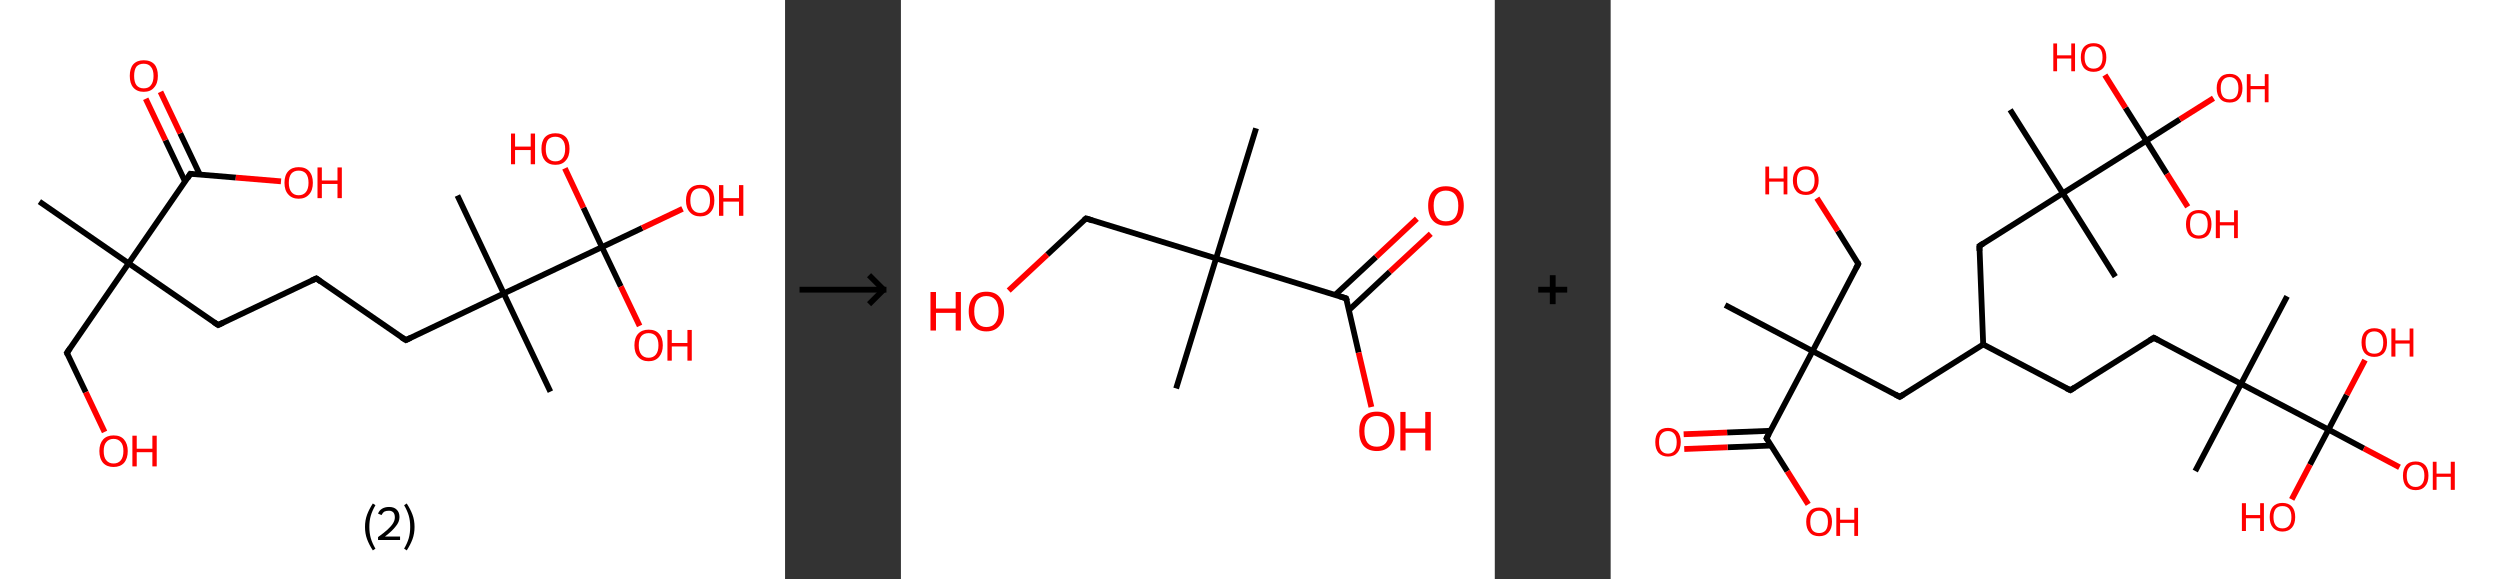 <?xml version='1.0' encoding='ASCII' standalone='yes'?>
<svg xmlns="http://www.w3.org/2000/svg" xmlns:xlink="http://www.w3.org/1999/xlink" version="1.1" width="863.0px" viewBox="0 0 863.0 200.0" height="200.0px">
  <rect x="0" y="0" width="863.0" height="200.0" fill="#333333" stroke="none"/>
  <g>
    <g transform="translate(0, 0) scale(1 1) "><!-- END OF HEADER -->
<rect style="opacity:1.0;fill:#FFFFFF;stroke:none" width="271.0" height="200.0" x="0.0" y="0.0"> </rect>
<path class="bond-0 atom-0 atom-1" d="M 13.6,69.6 L 44.4,90.9" style="fill:none;fill-rule:evenodd;stroke:#000000;stroke-width:2.0px;stroke-linecap:butt;stroke-linejoin:miter;stroke-opacity:1"/>
<path class="bond-1 atom-1 atom-2" d="M 44.4,90.9 L 23.1,121.8" style="fill:none;fill-rule:evenodd;stroke:#000000;stroke-width:2.0px;stroke-linecap:butt;stroke-linejoin:miter;stroke-opacity:1"/>
<path class="bond-2 atom-2 atom-3" d="M 23.1,121.8 L 29.6,135.4" style="fill:none;fill-rule:evenodd;stroke:#000000;stroke-width:2.0px;stroke-linecap:butt;stroke-linejoin:miter;stroke-opacity:1"/>
<path class="bond-2 atom-2 atom-3" d="M 29.6,135.4 L 36.1,149.1" style="fill:none;fill-rule:evenodd;stroke:#FF0000;stroke-width:2.0px;stroke-linecap:butt;stroke-linejoin:miter;stroke-opacity:1"/>
<path class="bond-3 atom-1 atom-4" d="M 44.4,90.9 L 75.3,112.2" style="fill:none;fill-rule:evenodd;stroke:#000000;stroke-width:2.0px;stroke-linecap:butt;stroke-linejoin:miter;stroke-opacity:1"/>
<path class="bond-4 atom-4 atom-5" d="M 75.3,112.2 L 109.2,96.1" style="fill:none;fill-rule:evenodd;stroke:#000000;stroke-width:2.0px;stroke-linecap:butt;stroke-linejoin:miter;stroke-opacity:1"/>
<path class="bond-5 atom-5 atom-6" d="M 109.2,96.1 L 140.1,117.4" style="fill:none;fill-rule:evenodd;stroke:#000000;stroke-width:2.0px;stroke-linecap:butt;stroke-linejoin:miter;stroke-opacity:1"/>
<path class="bond-6 atom-6 atom-7" d="M 140.1,117.4 L 173.9,101.3" style="fill:none;fill-rule:evenodd;stroke:#000000;stroke-width:2.0px;stroke-linecap:butt;stroke-linejoin:miter;stroke-opacity:1"/>
<path class="bond-7 atom-7 atom-8" d="M 173.9,101.3 L 157.9,67.5" style="fill:none;fill-rule:evenodd;stroke:#000000;stroke-width:2.0px;stroke-linecap:butt;stroke-linejoin:miter;stroke-opacity:1"/>
<path class="bond-8 atom-7 atom-9" d="M 173.9,101.3 L 190.0,135.2" style="fill:none;fill-rule:evenodd;stroke:#000000;stroke-width:2.0px;stroke-linecap:butt;stroke-linejoin:miter;stroke-opacity:1"/>
<path class="bond-9 atom-7 atom-10" d="M 173.9,101.3 L 207.8,85.3" style="fill:none;fill-rule:evenodd;stroke:#000000;stroke-width:2.0px;stroke-linecap:butt;stroke-linejoin:miter;stroke-opacity:1"/>
<path class="bond-10 atom-10 atom-11" d="M 207.8,85.3 L 221.7,78.7" style="fill:none;fill-rule:evenodd;stroke:#000000;stroke-width:2.0px;stroke-linecap:butt;stroke-linejoin:miter;stroke-opacity:1"/>
<path class="bond-10 atom-10 atom-11" d="M 221.7,78.7 L 235.6,72.1" style="fill:none;fill-rule:evenodd;stroke:#FF0000;stroke-width:2.0px;stroke-linecap:butt;stroke-linejoin:miter;stroke-opacity:1"/>
<path class="bond-11 atom-10 atom-12" d="M 207.8,85.3 L 201.4,71.7" style="fill:none;fill-rule:evenodd;stroke:#000000;stroke-width:2.0px;stroke-linecap:butt;stroke-linejoin:miter;stroke-opacity:1"/>
<path class="bond-11 atom-10 atom-12" d="M 201.4,71.7 L 195.0,58.1" style="fill:none;fill-rule:evenodd;stroke:#FF0000;stroke-width:2.0px;stroke-linecap:butt;stroke-linejoin:miter;stroke-opacity:1"/>
<path class="bond-12 atom-10 atom-13" d="M 207.8,85.3 L 214.3,98.9" style="fill:none;fill-rule:evenodd;stroke:#000000;stroke-width:2.0px;stroke-linecap:butt;stroke-linejoin:miter;stroke-opacity:1"/>
<path class="bond-12 atom-10 atom-13" d="M 214.3,98.9 L 220.8,112.5" style="fill:none;fill-rule:evenodd;stroke:#FF0000;stroke-width:2.0px;stroke-linecap:butt;stroke-linejoin:miter;stroke-opacity:1"/>
<path class="bond-13 atom-1 atom-14" d="M 44.4,90.9 L 65.7,60.0" style="fill:none;fill-rule:evenodd;stroke:#000000;stroke-width:2.0px;stroke-linecap:butt;stroke-linejoin:miter;stroke-opacity:1"/>
<path class="bond-14 atom-14 atom-15" d="M 69.0,60.3 L 62.2,46.0" style="fill:none;fill-rule:evenodd;stroke:#000000;stroke-width:2.0px;stroke-linecap:butt;stroke-linejoin:miter;stroke-opacity:1"/>
<path class="bond-14 atom-14 atom-15" d="M 62.2,46.0 L 55.4,31.7" style="fill:none;fill-rule:evenodd;stroke:#FF0000;stroke-width:2.0px;stroke-linecap:butt;stroke-linejoin:miter;stroke-opacity:1"/>
<path class="bond-14 atom-14 atom-15" d="M 63.9,62.7 L 57.1,48.4" style="fill:none;fill-rule:evenodd;stroke:#000000;stroke-width:2.0px;stroke-linecap:butt;stroke-linejoin:miter;stroke-opacity:1"/>
<path class="bond-14 atom-14 atom-15" d="M 57.1,48.4 L 50.3,34.1" style="fill:none;fill-rule:evenodd;stroke:#FF0000;stroke-width:2.0px;stroke-linecap:butt;stroke-linejoin:miter;stroke-opacity:1"/>
<path class="bond-15 atom-14 atom-16" d="M 65.7,60.0 L 81.4,61.3" style="fill:none;fill-rule:evenodd;stroke:#000000;stroke-width:2.0px;stroke-linecap:butt;stroke-linejoin:miter;stroke-opacity:1"/>
<path class="bond-15 atom-14 atom-16" d="M 81.4,61.3 L 97.0,62.6" style="fill:none;fill-rule:evenodd;stroke:#FF0000;stroke-width:2.0px;stroke-linecap:butt;stroke-linejoin:miter;stroke-opacity:1"/>
<path d="M 24.2,120.2 L 23.1,121.8 L 23.4,122.5" style="fill:none;stroke:#000000;stroke-width:2.0px;stroke-linecap:butt;stroke-linejoin:miter;stroke-opacity:1;"/>
<path d="M 73.8,111.2 L 75.3,112.2 L 77.0,111.4" style="fill:none;stroke:#000000;stroke-width:2.0px;stroke-linecap:butt;stroke-linejoin:miter;stroke-opacity:1;"/>
<path d="M 107.5,96.9 L 109.2,96.1 L 110.7,97.2" style="fill:none;stroke:#000000;stroke-width:2.0px;stroke-linecap:butt;stroke-linejoin:miter;stroke-opacity:1;"/>
<path d="M 138.5,116.4 L 140.1,117.4 L 141.8,116.6" style="fill:none;stroke:#000000;stroke-width:2.0px;stroke-linecap:butt;stroke-linejoin:miter;stroke-opacity:1;"/>
<path d="M 64.7,61.6 L 65.7,60.0 L 66.5,60.1" style="fill:none;stroke:#000000;stroke-width:2.0px;stroke-linecap:butt;stroke-linejoin:miter;stroke-opacity:1;"/>
<path class="atom-3" d="M 34.3 155.7 Q 34.3 153.2, 35.6 151.7 Q 36.9 150.3, 39.2 150.3 Q 41.6 150.3, 42.8 151.7 Q 44.1 153.2, 44.1 155.7 Q 44.1 158.3, 42.8 159.8 Q 41.5 161.2, 39.2 161.2 Q 36.9 161.2, 35.6 159.8 Q 34.3 158.3, 34.3 155.7 M 39.2 160.0 Q 40.8 160.0, 41.7 158.9 Q 42.6 157.8, 42.6 155.7 Q 42.6 153.6, 41.7 152.6 Q 40.8 151.5, 39.2 151.5 Q 37.6 151.5, 36.7 152.6 Q 35.8 153.6, 35.8 155.7 Q 35.8 157.9, 36.7 158.9 Q 37.6 160.0, 39.2 160.0 " fill="#FF0000"/>
<path class="atom-3" d="M 45.7 150.4 L 47.2 150.4 L 47.2 154.9 L 52.6 154.9 L 52.6 150.4 L 54.1 150.4 L 54.1 161.0 L 52.6 161.0 L 52.6 156.1 L 47.2 156.1 L 47.2 161.0 L 45.7 161.0 L 45.7 150.4 " fill="#FF0000"/>
<path class="atom-11" d="M 236.8 69.2 Q 236.8 66.6, 238.1 65.2 Q 239.4 63.8, 241.7 63.8 Q 244.1 63.8, 245.3 65.2 Q 246.6 66.6, 246.6 69.2 Q 246.6 71.8, 245.3 73.2 Q 244.0 74.7, 241.7 74.7 Q 239.4 74.7, 238.1 73.2 Q 236.8 71.8, 236.8 69.2 M 241.7 73.5 Q 243.3 73.5, 244.2 72.4 Q 245.1 71.3, 245.1 69.2 Q 245.1 67.1, 244.2 66.1 Q 243.3 65.0, 241.7 65.0 Q 240.1 65.0, 239.2 66.0 Q 238.3 67.1, 238.3 69.2 Q 238.3 71.3, 239.2 72.4 Q 240.1 73.5, 241.7 73.5 " fill="#FF0000"/>
<path class="atom-11" d="M 248.2 63.9 L 249.7 63.9 L 249.7 68.4 L 255.1 68.4 L 255.1 63.9 L 256.6 63.9 L 256.6 74.5 L 255.1 74.5 L 255.1 69.6 L 249.7 69.6 L 249.7 74.5 L 248.2 74.5 L 248.2 63.9 " fill="#FF0000"/>
<path class="atom-12" d="M 176.4 46.1 L 177.8 46.1 L 177.8 50.6 L 183.2 50.6 L 183.2 46.1 L 184.7 46.1 L 184.7 56.7 L 183.2 56.7 L 183.2 51.8 L 177.8 51.8 L 177.8 56.7 L 176.4 56.7 L 176.4 46.1 " fill="#FF0000"/>
<path class="atom-12" d="M 186.9 51.4 Q 186.9 48.8, 188.1 47.4 Q 189.4 46.0, 191.7 46.0 Q 194.1 46.0, 195.4 47.4 Q 196.6 48.8, 196.6 51.4 Q 196.6 54.0, 195.3 55.4 Q 194.1 56.9, 191.7 56.9 Q 189.4 56.9, 188.1 55.4 Q 186.9 54.0, 186.9 51.4 M 191.7 55.7 Q 193.4 55.7, 194.2 54.6 Q 195.1 53.5, 195.1 51.4 Q 195.1 49.3, 194.2 48.3 Q 193.4 47.2, 191.7 47.2 Q 190.1 47.2, 189.2 48.2 Q 188.4 49.3, 188.4 51.4 Q 188.4 53.5, 189.2 54.6 Q 190.1 55.7, 191.7 55.7 " fill="#FF0000"/>
<path class="atom-13" d="M 219.0 119.2 Q 219.0 116.6, 220.3 115.2 Q 221.6 113.8, 223.9 113.8 Q 226.3 113.8, 227.5 115.2 Q 228.8 116.6, 228.8 119.2 Q 228.8 121.7, 227.5 123.2 Q 226.2 124.7, 223.9 124.7 Q 221.6 124.7, 220.3 123.2 Q 219.0 121.8, 219.0 119.2 M 223.9 123.5 Q 225.5 123.5, 226.4 122.4 Q 227.3 121.3, 227.3 119.2 Q 227.3 117.1, 226.4 116.0 Q 225.5 115.0, 223.9 115.0 Q 222.3 115.0, 221.4 116.0 Q 220.5 117.1, 220.5 119.2 Q 220.5 121.3, 221.4 122.4 Q 222.3 123.5, 223.9 123.5 " fill="#FF0000"/>
<path class="atom-13" d="M 230.4 113.9 L 231.9 113.9 L 231.9 118.4 L 237.3 118.4 L 237.3 113.9 L 238.8 113.9 L 238.8 124.5 L 237.3 124.5 L 237.3 119.6 L 231.9 119.6 L 231.9 124.5 L 230.4 124.5 L 230.4 113.9 " fill="#FF0000"/>
<path class="atom-15" d="M 44.8 26.2 Q 44.8 23.6, 46.0 22.2 Q 47.3 20.8, 49.6 20.8 Q 52.0 20.8, 53.3 22.2 Q 54.5 23.6, 54.5 26.2 Q 54.5 28.8, 53.2 30.2 Q 52.0 31.7, 49.6 31.7 Q 47.3 31.7, 46.0 30.2 Q 44.8 28.8, 44.8 26.2 M 49.6 30.5 Q 51.3 30.5, 52.1 29.4 Q 53.0 28.3, 53.0 26.2 Q 53.0 24.1, 52.1 23.1 Q 51.3 22.0, 49.6 22.0 Q 48.0 22.0, 47.1 23.0 Q 46.3 24.1, 46.3 26.2 Q 46.3 28.3, 47.1 29.4 Q 48.0 30.5, 49.6 30.5 " fill="#FF0000"/>
<path class="atom-16" d="M 98.2 63.1 Q 98.2 60.5, 99.5 59.1 Q 100.8 57.7, 103.1 57.7 Q 105.5 57.7, 106.7 59.1 Q 108.0 60.5, 108.0 63.1 Q 108.0 65.7, 106.7 67.1 Q 105.4 68.6, 103.1 68.6 Q 100.8 68.6, 99.5 67.1 Q 98.2 65.7, 98.2 63.1 M 103.1 67.4 Q 104.7 67.4, 105.6 66.3 Q 106.5 65.2, 106.5 63.1 Q 106.5 61.0, 105.6 59.9 Q 104.7 58.9, 103.1 58.9 Q 101.5 58.9, 100.6 59.9 Q 99.7 61.0, 99.7 63.1 Q 99.7 65.2, 100.6 66.3 Q 101.5 67.4, 103.1 67.4 " fill="#FF0000"/>
<path class="atom-16" d="M 109.6 57.8 L 111.1 57.8 L 111.1 62.3 L 116.5 62.3 L 116.5 57.8 L 118.0 57.8 L 118.0 68.4 L 116.5 68.4 L 116.5 63.5 L 111.1 63.5 L 111.1 68.4 L 109.6 68.4 L 109.6 57.8 " fill="#FF0000"/>
<path class="legend" d="M 126.0 181.9 Q 126.0 179.6, 126.7 177.7 Q 127.4 175.8, 128.7 173.8 L 129.6 174.4 Q 128.5 176.3, 128.0 178.0 Q 127.5 179.7, 127.5 181.9 Q 127.5 184.0, 128.0 185.8 Q 128.5 187.5, 129.6 189.4 L 128.7 190.0 Q 127.4 188.0, 126.7 186.1 Q 126.0 184.2, 126.0 181.9 " fill="#000000"/>
<path class="legend" d="M 130.5 177.3 Q 130.9 176.2, 131.9 175.6 Q 132.9 175.0, 134.3 175.0 Q 136.0 175.0, 136.9 175.9 Q 137.9 176.8, 137.9 178.5 Q 137.9 180.2, 136.6 181.7 Q 135.4 183.3, 132.9 185.2 L 138.1 185.2 L 138.1 186.4 L 130.5 186.4 L 130.5 185.4 Q 132.6 183.9, 133.8 182.8 Q 135.1 181.6, 135.7 180.6 Q 136.3 179.6, 136.3 178.6 Q 136.3 177.5, 135.8 176.9 Q 135.2 176.3, 134.3 176.3 Q 133.3 176.3, 132.7 176.6 Q 132.1 177.0, 131.7 177.8 L 130.5 177.3 " fill="#000000"/>
<path class="legend" d="M 143.1 181.9 Q 143.1 184.2, 142.4 186.1 Q 141.7 188.0, 140.4 190.0 L 139.5 189.4 Q 140.6 187.5, 141.1 185.8 Q 141.6 184.0, 141.6 181.9 Q 141.6 179.7, 141.1 178.0 Q 140.6 176.3, 139.5 174.4 L 140.4 173.8 Q 141.7 175.8, 142.4 177.7 Q 143.1 179.6, 143.1 181.9 " fill="#000000"/>
</g>
    <g transform="translate(271.0, 0) scale(1 1) "><line x1="5" y1="100" x2="35" y2="100" style="stroke:rgb(0,0,0);stroke-width:2"/>
  <line x1="34" y1="100" x2="29" y2="95" style="stroke:rgb(0,0,0);stroke-width:2"/>
  <line x1="34" y1="100" x2="29" y2="105" style="stroke:rgb(0,0,0);stroke-width:2"/>
</g>
    <g transform="translate(311.0, 0) scale(1 1) "><!-- END OF HEADER -->
<rect style="opacity:1.0;fill:#FFFFFF;stroke:none" width="205.0" height="200.0" x="0.0" y="0.0"> </rect>
<path class="bond-0 atom-0 atom-1" d="M 122.6,44.3 L 108.8,89.2" style="fill:none;fill-rule:evenodd;stroke:#000000;stroke-width:2.0px;stroke-linecap:butt;stroke-linejoin:miter;stroke-opacity:1"/>
<path class="bond-1 atom-1 atom-2" d="M 108.8,89.2 L 95.0,134.1" style="fill:none;fill-rule:evenodd;stroke:#000000;stroke-width:2.0px;stroke-linecap:butt;stroke-linejoin:miter;stroke-opacity:1"/>
<path class="bond-2 atom-1 atom-3" d="M 108.8,89.2 L 63.9,75.4" style="fill:none;fill-rule:evenodd;stroke:#000000;stroke-width:2.0px;stroke-linecap:butt;stroke-linejoin:miter;stroke-opacity:1"/>
<path class="bond-3 atom-3 atom-4" d="M 63.9,75.4 L 50.5,87.9" style="fill:none;fill-rule:evenodd;stroke:#000000;stroke-width:2.0px;stroke-linecap:butt;stroke-linejoin:miter;stroke-opacity:1"/>
<path class="bond-3 atom-3 atom-4" d="M 50.5,87.9 L 37.2,100.3" style="fill:none;fill-rule:evenodd;stroke:#FF0000;stroke-width:2.0px;stroke-linecap:butt;stroke-linejoin:miter;stroke-opacity:1"/>
<path class="bond-4 atom-1 atom-5" d="M 108.8,89.2 L 153.7,103.0" style="fill:none;fill-rule:evenodd;stroke:#000000;stroke-width:2.0px;stroke-linecap:butt;stroke-linejoin:miter;stroke-opacity:1"/>
<path class="bond-5 atom-5 atom-6" d="M 154.7,107.0 L 168.8,93.8" style="fill:none;fill-rule:evenodd;stroke:#000000;stroke-width:2.0px;stroke-linecap:butt;stroke-linejoin:miter;stroke-opacity:1"/>
<path class="bond-5 atom-5 atom-6" d="M 168.8,93.8 L 182.9,80.7" style="fill:none;fill-rule:evenodd;stroke:#FF0000;stroke-width:2.0px;stroke-linecap:butt;stroke-linejoin:miter;stroke-opacity:1"/>
<path class="bond-5 atom-5 atom-6" d="M 149.9,101.8 L 164.0,88.7" style="fill:none;fill-rule:evenodd;stroke:#000000;stroke-width:2.0px;stroke-linecap:butt;stroke-linejoin:miter;stroke-opacity:1"/>
<path class="bond-5 atom-5 atom-6" d="M 164.0,88.7 L 178.1,75.5" style="fill:none;fill-rule:evenodd;stroke:#FF0000;stroke-width:2.0px;stroke-linecap:butt;stroke-linejoin:miter;stroke-opacity:1"/>
<path class="bond-6 atom-5 atom-7" d="M 153.7,103.0 L 158.0,121.7" style="fill:none;fill-rule:evenodd;stroke:#000000;stroke-width:2.0px;stroke-linecap:butt;stroke-linejoin:miter;stroke-opacity:1"/>
<path class="bond-6 atom-5 atom-7" d="M 158.0,121.7 L 162.4,140.5" style="fill:none;fill-rule:evenodd;stroke:#FF0000;stroke-width:2.0px;stroke-linecap:butt;stroke-linejoin:miter;stroke-opacity:1"/>
<path d="M 66.1,76.1 L 63.9,75.4 L 63.2,76.0" style="fill:none;stroke:#000000;stroke-width:2.0px;stroke-linecap:butt;stroke-linejoin:miter;stroke-opacity:1;"/>
<path d="M 151.5,102.3 L 153.7,103.0 L 154.0,103.9" style="fill:none;stroke:#000000;stroke-width:2.0px;stroke-linecap:butt;stroke-linejoin:miter;stroke-opacity:1;"/>
<path class="atom-4" d="M 10.2 100.8 L 12.1 100.8 L 12.1 106.5 L 18.9 106.5 L 18.9 100.8 L 20.7 100.8 L 20.7 114.1 L 18.9 114.1 L 18.9 108.0 L 12.1 108.0 L 12.1 114.1 L 10.2 114.1 L 10.2 100.8 " fill="#FF0000"/>
<path class="atom-4" d="M 23.4 107.5 Q 23.4 104.3, 25.0 102.5 Q 26.5 100.7, 29.5 100.7 Q 32.5 100.7, 34.0 102.5 Q 35.6 104.3, 35.6 107.5 Q 35.6 110.7, 34.0 112.5 Q 32.4 114.4, 29.5 114.4 Q 26.6 114.4, 25.0 112.5 Q 23.4 110.7, 23.4 107.5 M 29.5 112.9 Q 31.5 112.9, 32.6 111.5 Q 33.7 110.1, 33.7 107.5 Q 33.7 104.8, 32.6 103.5 Q 31.5 102.2, 29.5 102.2 Q 27.5 102.2, 26.4 103.5 Q 25.3 104.8, 25.3 107.5 Q 25.3 110.1, 26.4 111.5 Q 27.5 112.9, 29.5 112.9 " fill="#FF0000"/>
<path class="atom-6" d="M 182.0 71.0 Q 182.0 67.8, 183.6 66.0 Q 185.2 64.3, 188.1 64.3 Q 191.1 64.3, 192.7 66.0 Q 194.3 67.8, 194.3 71.0 Q 194.3 74.3, 192.7 76.1 Q 191.1 77.9, 188.1 77.9 Q 185.2 77.9, 183.6 76.1 Q 182.0 74.3, 182.0 71.0 M 188.1 76.4 Q 190.2 76.4, 191.3 75.1 Q 192.4 73.7, 192.4 71.0 Q 192.4 68.4, 191.3 67.1 Q 190.2 65.8, 188.1 65.8 Q 186.1 65.8, 185.0 67.1 Q 183.9 68.4, 183.9 71.0 Q 183.9 73.7, 185.0 75.1 Q 186.1 76.4, 188.1 76.4 " fill="#FF0000"/>
<path class="atom-7" d="M 158.2 148.8 Q 158.2 145.6, 159.7 143.8 Q 161.3 142.1, 164.3 142.1 Q 167.2 142.1, 168.8 143.8 Q 170.4 145.6, 170.4 148.8 Q 170.4 152.1, 168.8 153.9 Q 167.2 155.7, 164.3 155.7 Q 161.3 155.7, 159.7 153.9 Q 158.2 152.1, 158.2 148.8 M 164.3 154.2 Q 166.3 154.2, 167.4 152.9 Q 168.5 151.5, 168.5 148.8 Q 168.5 146.2, 167.4 144.9 Q 166.3 143.6, 164.3 143.6 Q 162.2 143.6, 161.1 144.9 Q 160.0 146.2, 160.0 148.8 Q 160.0 151.5, 161.1 152.9 Q 162.2 154.2, 164.3 154.2 " fill="#FF0000"/>
<path class="atom-7" d="M 172.4 142.2 L 174.2 142.2 L 174.2 147.9 L 181.0 147.9 L 181.0 142.2 L 182.9 142.2 L 182.9 155.5 L 181.0 155.5 L 181.0 149.4 L 174.2 149.4 L 174.2 155.5 L 172.4 155.5 L 172.4 142.2 " fill="#FF0000"/>
</g>
    <g transform="translate(516.0, 0) scale(1 1) "><line x1="15" y1="100" x2="25" y2="100" style="stroke:rgb(0,0,0);stroke-width:2"/>
  <line x1="20" y1="95" x2="20" y2="105" style="stroke:rgb(0,0,0);stroke-width:2"/>
</g>
    <g transform="translate(556.0, 0) scale(1 1) "><!-- END OF HEADER -->
<rect style="opacity:1.0;fill:#FFFFFF;stroke:none" width="307.0" height="200.0" x="0.0" y="0.0"> </rect>
<path class="bond-0 atom-0 atom-1" d="M 39.5,105.3 L 69.7,121.2" style="fill:none;fill-rule:evenodd;stroke:#000000;stroke-width:2.0px;stroke-linecap:butt;stroke-linejoin:miter;stroke-opacity:1"/>
<path class="bond-1 atom-1 atom-2" d="M 69.7,121.2 L 85.5,91.1" style="fill:none;fill-rule:evenodd;stroke:#000000;stroke-width:2.0px;stroke-linecap:butt;stroke-linejoin:miter;stroke-opacity:1"/>
<path class="bond-2 atom-2 atom-3" d="M 85.5,91.1 L 78.4,79.7" style="fill:none;fill-rule:evenodd;stroke:#000000;stroke-width:2.0px;stroke-linecap:butt;stroke-linejoin:miter;stroke-opacity:1"/>
<path class="bond-2 atom-2 atom-3" d="M 78.4,79.7 L 71.2,68.4" style="fill:none;fill-rule:evenodd;stroke:#FF0000;stroke-width:2.0px;stroke-linecap:butt;stroke-linejoin:miter;stroke-opacity:1"/>
<path class="bond-3 atom-1 atom-4" d="M 69.7,121.2 L 99.8,137.0" style="fill:none;fill-rule:evenodd;stroke:#000000;stroke-width:2.0px;stroke-linecap:butt;stroke-linejoin:miter;stroke-opacity:1"/>
<path class="bond-4 atom-4 atom-5" d="M 99.8,137.0 L 128.6,118.9" style="fill:none;fill-rule:evenodd;stroke:#000000;stroke-width:2.0px;stroke-linecap:butt;stroke-linejoin:miter;stroke-opacity:1"/>
<path class="bond-5 atom-5 atom-6" d="M 128.6,118.9 L 158.7,134.7" style="fill:none;fill-rule:evenodd;stroke:#000000;stroke-width:2.0px;stroke-linecap:butt;stroke-linejoin:miter;stroke-opacity:1"/>
<path class="bond-6 atom-6 atom-7" d="M 158.7,134.7 L 187.5,116.6" style="fill:none;fill-rule:evenodd;stroke:#000000;stroke-width:2.0px;stroke-linecap:butt;stroke-linejoin:miter;stroke-opacity:1"/>
<path class="bond-7 atom-7 atom-8" d="M 187.5,116.6 L 217.6,132.5" style="fill:none;fill-rule:evenodd;stroke:#000000;stroke-width:2.0px;stroke-linecap:butt;stroke-linejoin:miter;stroke-opacity:1"/>
<path class="bond-8 atom-8 atom-9" d="M 217.6,132.5 L 201.8,162.6" style="fill:none;fill-rule:evenodd;stroke:#000000;stroke-width:2.0px;stroke-linecap:butt;stroke-linejoin:miter;stroke-opacity:1"/>
<path class="bond-9 atom-8 atom-10" d="M 217.6,132.5 L 233.5,102.3" style="fill:none;fill-rule:evenodd;stroke:#000000;stroke-width:2.0px;stroke-linecap:butt;stroke-linejoin:miter;stroke-opacity:1"/>
<path class="bond-10 atom-8 atom-11" d="M 217.6,132.5 L 247.8,148.3" style="fill:none;fill-rule:evenodd;stroke:#000000;stroke-width:2.0px;stroke-linecap:butt;stroke-linejoin:miter;stroke-opacity:1"/>
<path class="bond-11 atom-11 atom-12" d="M 247.8,148.3 L 260.0,154.8" style="fill:none;fill-rule:evenodd;stroke:#000000;stroke-width:2.0px;stroke-linecap:butt;stroke-linejoin:miter;stroke-opacity:1"/>
<path class="bond-11 atom-11 atom-12" d="M 260.0,154.8 L 272.3,161.3" style="fill:none;fill-rule:evenodd;stroke:#FF0000;stroke-width:2.0px;stroke-linecap:butt;stroke-linejoin:miter;stroke-opacity:1"/>
<path class="bond-12 atom-11 atom-13" d="M 247.8,148.3 L 241.4,160.4" style="fill:none;fill-rule:evenodd;stroke:#000000;stroke-width:2.0px;stroke-linecap:butt;stroke-linejoin:miter;stroke-opacity:1"/>
<path class="bond-12 atom-11 atom-13" d="M 241.4,160.4 L 235.1,172.4" style="fill:none;fill-rule:evenodd;stroke:#FF0000;stroke-width:2.0px;stroke-linecap:butt;stroke-linejoin:miter;stroke-opacity:1"/>
<path class="bond-13 atom-11 atom-14" d="M 247.8,148.3 L 254.1,136.3" style="fill:none;fill-rule:evenodd;stroke:#000000;stroke-width:2.0px;stroke-linecap:butt;stroke-linejoin:miter;stroke-opacity:1"/>
<path class="bond-13 atom-11 atom-14" d="M 254.1,136.3 L 260.4,124.3" style="fill:none;fill-rule:evenodd;stroke:#FF0000;stroke-width:2.0px;stroke-linecap:butt;stroke-linejoin:miter;stroke-opacity:1"/>
<path class="bond-14 atom-5 atom-15" d="M 128.6,118.9 L 127.3,84.9" style="fill:none;fill-rule:evenodd;stroke:#000000;stroke-width:2.0px;stroke-linecap:butt;stroke-linejoin:miter;stroke-opacity:1"/>
<path class="bond-15 atom-15 atom-16" d="M 127.3,84.9 L 156.1,66.7" style="fill:none;fill-rule:evenodd;stroke:#000000;stroke-width:2.0px;stroke-linecap:butt;stroke-linejoin:miter;stroke-opacity:1"/>
<path class="bond-16 atom-16 atom-17" d="M 156.1,66.7 L 174.2,95.5" style="fill:none;fill-rule:evenodd;stroke:#000000;stroke-width:2.0px;stroke-linecap:butt;stroke-linejoin:miter;stroke-opacity:1"/>
<path class="bond-17 atom-16 atom-18" d="M 156.1,66.7 L 137.9,37.9" style="fill:none;fill-rule:evenodd;stroke:#000000;stroke-width:2.0px;stroke-linecap:butt;stroke-linejoin:miter;stroke-opacity:1"/>
<path class="bond-18 atom-16 atom-19" d="M 156.1,66.7 L 184.9,48.6" style="fill:none;fill-rule:evenodd;stroke:#000000;stroke-width:2.0px;stroke-linecap:butt;stroke-linejoin:miter;stroke-opacity:1"/>
<path class="bond-19 atom-19 atom-20" d="M 184.9,48.6 L 196.5,41.2" style="fill:none;fill-rule:evenodd;stroke:#000000;stroke-width:2.0px;stroke-linecap:butt;stroke-linejoin:miter;stroke-opacity:1"/>
<path class="bond-19 atom-19 atom-20" d="M 196.5,41.2 L 208.1,33.9" style="fill:none;fill-rule:evenodd;stroke:#FF0000;stroke-width:2.0px;stroke-linecap:butt;stroke-linejoin:miter;stroke-opacity:1"/>
<path class="bond-20 atom-19 atom-21" d="M 184.9,48.6 L 192.0,60.0" style="fill:none;fill-rule:evenodd;stroke:#000000;stroke-width:2.0px;stroke-linecap:butt;stroke-linejoin:miter;stroke-opacity:1"/>
<path class="bond-20 atom-19 atom-21" d="M 192.0,60.0 L 199.2,71.4" style="fill:none;fill-rule:evenodd;stroke:#FF0000;stroke-width:2.0px;stroke-linecap:butt;stroke-linejoin:miter;stroke-opacity:1"/>
<path class="bond-21 atom-19 atom-22" d="M 184.9,48.6 L 177.7,37.2" style="fill:none;fill-rule:evenodd;stroke:#000000;stroke-width:2.0px;stroke-linecap:butt;stroke-linejoin:miter;stroke-opacity:1"/>
<path class="bond-21 atom-19 atom-22" d="M 177.7,37.2 L 170.6,25.9" style="fill:none;fill-rule:evenodd;stroke:#FF0000;stroke-width:2.0px;stroke-linecap:butt;stroke-linejoin:miter;stroke-opacity:1"/>
<path class="bond-22 atom-1 atom-23" d="M 69.7,121.2 L 53.8,151.3" style="fill:none;fill-rule:evenodd;stroke:#000000;stroke-width:2.0px;stroke-linecap:butt;stroke-linejoin:miter;stroke-opacity:1"/>
<path class="bond-23 atom-23 atom-24" d="M 55.2,148.7 L 40.2,149.3" style="fill:none;fill-rule:evenodd;stroke:#000000;stroke-width:2.0px;stroke-linecap:butt;stroke-linejoin:miter;stroke-opacity:1"/>
<path class="bond-23 atom-23 atom-24" d="M 40.2,149.3 L 25.2,149.9" style="fill:none;fill-rule:evenodd;stroke:#FF0000;stroke-width:2.0px;stroke-linecap:butt;stroke-linejoin:miter;stroke-opacity:1"/>
<path class="bond-23 atom-23 atom-24" d="M 55.4,153.8 L 40.4,154.4" style="fill:none;fill-rule:evenodd;stroke:#000000;stroke-width:2.0px;stroke-linecap:butt;stroke-linejoin:miter;stroke-opacity:1"/>
<path class="bond-23 atom-23 atom-24" d="M 40.4,154.4 L 25.4,155.0" style="fill:none;fill-rule:evenodd;stroke:#FF0000;stroke-width:2.0px;stroke-linecap:butt;stroke-linejoin:miter;stroke-opacity:1"/>
<path class="bond-24 atom-23 atom-25" d="M 53.8,151.3 L 61.0,162.7" style="fill:none;fill-rule:evenodd;stroke:#000000;stroke-width:2.0px;stroke-linecap:butt;stroke-linejoin:miter;stroke-opacity:1"/>
<path class="bond-24 atom-23 atom-25" d="M 61.0,162.7 L 68.2,174.1" style="fill:none;fill-rule:evenodd;stroke:#FF0000;stroke-width:2.0px;stroke-linecap:butt;stroke-linejoin:miter;stroke-opacity:1"/>
<path d="M 84.7,92.6 L 85.5,91.1 L 85.2,90.5" style="fill:none;stroke:#000000;stroke-width:2.0px;stroke-linecap:butt;stroke-linejoin:miter;stroke-opacity:1;"/>
<path d="M 98.3,136.2 L 99.8,137.0 L 101.2,136.1" style="fill:none;stroke:#000000;stroke-width:2.0px;stroke-linecap:butt;stroke-linejoin:miter;stroke-opacity:1;"/>
<path d="M 157.2,134.0 L 158.7,134.7 L 160.1,133.8" style="fill:none;stroke:#000000;stroke-width:2.0px;stroke-linecap:butt;stroke-linejoin:miter;stroke-opacity:1;"/>
<path d="M 186.1,117.5 L 187.5,116.6 L 189.0,117.4" style="fill:none;stroke:#000000;stroke-width:2.0px;stroke-linecap:butt;stroke-linejoin:miter;stroke-opacity:1;"/>
<path d="M 127.3,86.6 L 127.3,84.9 L 128.7,84.0" style="fill:none;stroke:#000000;stroke-width:2.0px;stroke-linecap:butt;stroke-linejoin:miter;stroke-opacity:1;"/>
<path d="M 54.6,149.8 L 53.8,151.3 L 54.2,151.9" style="fill:none;stroke:#000000;stroke-width:2.0px;stroke-linecap:butt;stroke-linejoin:miter;stroke-opacity:1;"/>
<path class="atom-3" d="M 53.4 57.5 L 54.7 57.5 L 54.7 61.6 L 59.7 61.6 L 59.7 57.5 L 61.0 57.5 L 61.0 67.1 L 59.7 67.1 L 59.7 62.7 L 54.7 62.7 L 54.7 67.1 L 53.4 67.1 L 53.4 57.5 " fill="#FF0000"/>
<path class="atom-3" d="M 62.9 62.3 Q 62.9 60.0, 64.1 58.7 Q 65.2 57.4, 67.4 57.4 Q 69.5 57.4, 70.7 58.7 Q 71.8 60.0, 71.8 62.3 Q 71.8 64.6, 70.6 66.0 Q 69.5 67.3, 67.4 67.3 Q 65.2 67.3, 64.1 66.0 Q 62.9 64.6, 62.9 62.3 M 67.4 66.2 Q 68.8 66.2, 69.6 65.2 Q 70.4 64.2, 70.4 62.3 Q 70.4 60.4, 69.6 59.4 Q 68.8 58.5, 67.4 58.5 Q 65.9 58.5, 65.1 59.4 Q 64.3 60.4, 64.3 62.3 Q 64.3 64.2, 65.1 65.2 Q 65.9 66.2, 67.4 66.2 " fill="#FF0000"/>
<path class="atom-12" d="M 273.5 164.2 Q 273.5 161.9, 274.6 160.6 Q 275.7 159.3, 277.9 159.3 Q 280.0 159.3, 281.2 160.6 Q 282.3 161.9, 282.3 164.2 Q 282.3 166.6, 281.1 167.9 Q 280.0 169.2, 277.9 169.2 Q 275.8 169.2, 274.6 167.9 Q 273.5 166.6, 273.5 164.2 M 277.9 168.1 Q 279.3 168.1, 280.1 167.1 Q 280.9 166.1, 280.9 164.2 Q 280.9 162.3, 280.1 161.4 Q 279.3 160.4, 277.9 160.4 Q 276.4 160.4, 275.6 161.4 Q 274.8 162.3, 274.8 164.2 Q 274.8 166.2, 275.6 167.1 Q 276.4 168.1, 277.9 168.1 " fill="#FF0000"/>
<path class="atom-12" d="M 283.8 159.4 L 285.1 159.4 L 285.1 163.5 L 290.0 163.5 L 290.0 159.4 L 291.4 159.4 L 291.4 169.1 L 290.0 169.1 L 290.0 164.6 L 285.1 164.6 L 285.1 169.1 L 283.8 169.1 L 283.8 159.4 " fill="#FF0000"/>
<path class="atom-13" d="M 217.9 173.7 L 219.3 173.7 L 219.3 177.8 L 224.2 177.8 L 224.2 173.7 L 225.5 173.7 L 225.5 183.3 L 224.2 183.3 L 224.2 178.9 L 219.3 178.9 L 219.3 183.3 L 217.9 183.3 L 217.9 173.7 " fill="#FF0000"/>
<path class="atom-13" d="M 227.5 178.5 Q 227.5 176.2, 228.6 174.9 Q 229.8 173.6, 231.9 173.6 Q 234.0 173.6, 235.2 174.9 Q 236.3 176.2, 236.3 178.5 Q 236.3 180.8, 235.2 182.1 Q 234.0 183.5, 231.9 183.5 Q 229.8 183.5, 228.6 182.1 Q 227.5 180.8, 227.5 178.5 M 231.9 182.4 Q 233.4 182.4, 234.2 181.4 Q 235.0 180.4, 235.0 178.5 Q 235.0 176.6, 234.2 175.6 Q 233.4 174.7, 231.9 174.7 Q 230.4 174.7, 229.6 175.6 Q 228.8 176.6, 228.8 178.5 Q 228.8 180.4, 229.6 181.4 Q 230.4 182.4, 231.9 182.4 " fill="#FF0000"/>
<path class="atom-14" d="M 259.2 118.2 Q 259.2 115.9, 260.3 114.6 Q 261.5 113.3, 263.6 113.3 Q 265.8 113.3, 266.9 114.6 Q 268.0 115.9, 268.0 118.2 Q 268.0 120.6, 266.9 121.9 Q 265.7 123.2, 263.6 123.2 Q 261.5 123.2, 260.3 121.9 Q 259.2 120.6, 259.2 118.2 M 263.6 122.1 Q 265.1 122.1, 265.9 121.2 Q 266.7 120.2, 266.7 118.2 Q 266.7 116.3, 265.9 115.4 Q 265.1 114.4, 263.6 114.4 Q 262.1 114.4, 261.3 115.4 Q 260.6 116.3, 260.6 118.2 Q 260.6 120.2, 261.3 121.2 Q 262.1 122.1, 263.6 122.1 " fill="#FF0000"/>
<path class="atom-14" d="M 269.5 113.4 L 270.9 113.4 L 270.9 117.5 L 275.8 117.5 L 275.8 113.4 L 277.1 113.4 L 277.1 123.1 L 275.8 123.1 L 275.8 118.6 L 270.9 118.6 L 270.9 123.1 L 269.5 123.1 L 269.5 113.4 " fill="#FF0000"/>
<path class="atom-20" d="M 209.2 30.4 Q 209.2 28.1, 210.4 26.8 Q 211.5 25.5, 213.7 25.5 Q 215.8 25.5, 216.9 26.8 Q 218.1 28.1, 218.1 30.4 Q 218.1 32.8, 216.9 34.1 Q 215.8 35.4, 213.7 35.4 Q 211.5 35.4, 210.4 34.1 Q 209.2 32.8, 209.2 30.4 M 213.7 34.3 Q 215.1 34.3, 215.9 33.4 Q 216.7 32.4, 216.7 30.4 Q 216.7 28.5, 215.9 27.6 Q 215.1 26.6, 213.7 26.6 Q 212.2 26.6, 211.4 27.6 Q 210.6 28.5, 210.6 30.4 Q 210.6 32.4, 211.4 33.4 Q 212.2 34.3, 213.7 34.3 " fill="#FF0000"/>
<path class="atom-20" d="M 219.6 25.6 L 220.9 25.6 L 220.9 29.7 L 225.8 29.7 L 225.8 25.6 L 227.1 25.6 L 227.1 35.3 L 225.8 35.3 L 225.8 30.8 L 220.9 30.8 L 220.9 35.3 L 219.6 35.3 L 219.6 25.6 " fill="#FF0000"/>
<path class="atom-21" d="M 198.6 77.4 Q 198.6 75.1, 199.7 73.8 Q 200.9 72.5, 203.0 72.5 Q 205.2 72.5, 206.3 73.8 Q 207.4 75.1, 207.4 77.4 Q 207.4 79.7, 206.3 81.1 Q 205.1 82.4, 203.0 82.4 Q 200.9 82.4, 199.7 81.1 Q 198.6 79.7, 198.6 77.4 M 203.0 81.3 Q 204.5 81.3, 205.3 80.3 Q 206.1 79.3, 206.1 77.4 Q 206.1 75.5, 205.3 74.5 Q 204.5 73.6, 203.0 73.6 Q 201.5 73.6, 200.7 74.5 Q 200.0 75.5, 200.0 77.4 Q 200.0 79.3, 200.7 80.3 Q 201.5 81.3, 203.0 81.3 " fill="#FF0000"/>
<path class="atom-21" d="M 208.9 72.6 L 210.3 72.6 L 210.3 76.7 L 215.2 76.7 L 215.2 72.6 L 216.5 72.6 L 216.5 82.2 L 215.2 82.2 L 215.2 77.8 L 210.3 77.8 L 210.3 82.2 L 208.9 82.2 L 208.9 72.6 " fill="#FF0000"/>
<path class="atom-22" d="M 152.8 15.0 L 154.1 15.0 L 154.1 19.1 L 159.0 19.1 L 159.0 15.0 L 160.3 15.0 L 160.3 24.6 L 159.0 24.6 L 159.0 20.2 L 154.1 20.2 L 154.1 24.6 L 152.8 24.6 L 152.8 15.0 " fill="#FF0000"/>
<path class="atom-22" d="M 162.3 19.8 Q 162.3 17.5, 163.4 16.2 Q 164.6 14.9, 166.7 14.9 Q 168.8 14.9, 170.0 16.2 Q 171.1 17.5, 171.1 19.8 Q 171.1 22.1, 170.0 23.5 Q 168.8 24.8, 166.7 24.8 Q 164.6 24.8, 163.4 23.5 Q 162.3 22.1, 162.3 19.8 M 166.7 23.7 Q 168.2 23.7, 169.0 22.7 Q 169.8 21.7, 169.8 19.8 Q 169.8 17.9, 169.0 16.9 Q 168.2 16.0, 166.7 16.0 Q 165.2 16.0, 164.4 16.9 Q 163.6 17.9, 163.6 19.8 Q 163.6 21.7, 164.4 22.7 Q 165.2 23.7, 166.7 23.7 " fill="#FF0000"/>
<path class="atom-24" d="M 15.4 152.6 Q 15.4 150.3, 16.5 149.0 Q 17.6 147.7, 19.8 147.7 Q 21.9 147.7, 23.1 149.0 Q 24.2 150.3, 24.2 152.6 Q 24.2 155.0, 23.0 156.3 Q 21.9 157.6, 19.8 157.6 Q 17.7 157.6, 16.5 156.3 Q 15.4 155.0, 15.4 152.6 M 19.8 156.6 Q 21.2 156.6, 22.0 155.6 Q 22.8 154.6, 22.8 152.6 Q 22.8 150.8, 22.0 149.8 Q 21.2 148.8, 19.8 148.8 Q 18.3 148.8, 17.5 149.8 Q 16.7 150.7, 16.7 152.6 Q 16.7 154.6, 17.5 155.6 Q 18.3 156.6, 19.8 156.6 " fill="#FF0000"/>
<path class="atom-25" d="M 67.5 180.1 Q 67.5 177.8, 68.7 176.5 Q 69.8 175.2, 72.0 175.2 Q 74.1 175.2, 75.2 176.5 Q 76.4 177.8, 76.4 180.1 Q 76.4 182.5, 75.2 183.8 Q 74.1 185.1, 72.0 185.1 Q 69.8 185.1, 68.7 183.8 Q 67.5 182.5, 67.5 180.1 M 72.0 184.0 Q 73.4 184.0, 74.2 183.1 Q 75.0 182.1, 75.0 180.1 Q 75.0 178.2, 74.2 177.3 Q 73.4 176.3, 72.0 176.3 Q 70.5 176.3, 69.7 177.3 Q 68.9 178.2, 68.9 180.1 Q 68.9 182.1, 69.7 183.1 Q 70.5 184.0, 72.0 184.0 " fill="#FF0000"/>
<path class="atom-25" d="M 77.9 175.3 L 79.2 175.3 L 79.2 179.4 L 84.1 179.4 L 84.1 175.3 L 85.4 175.3 L 85.4 185.0 L 84.1 185.0 L 84.1 180.5 L 79.2 180.5 L 79.2 185.0 L 77.9 185.0 L 77.9 175.3 " fill="#FF0000"/>
</g>
  </g>
</svg>
